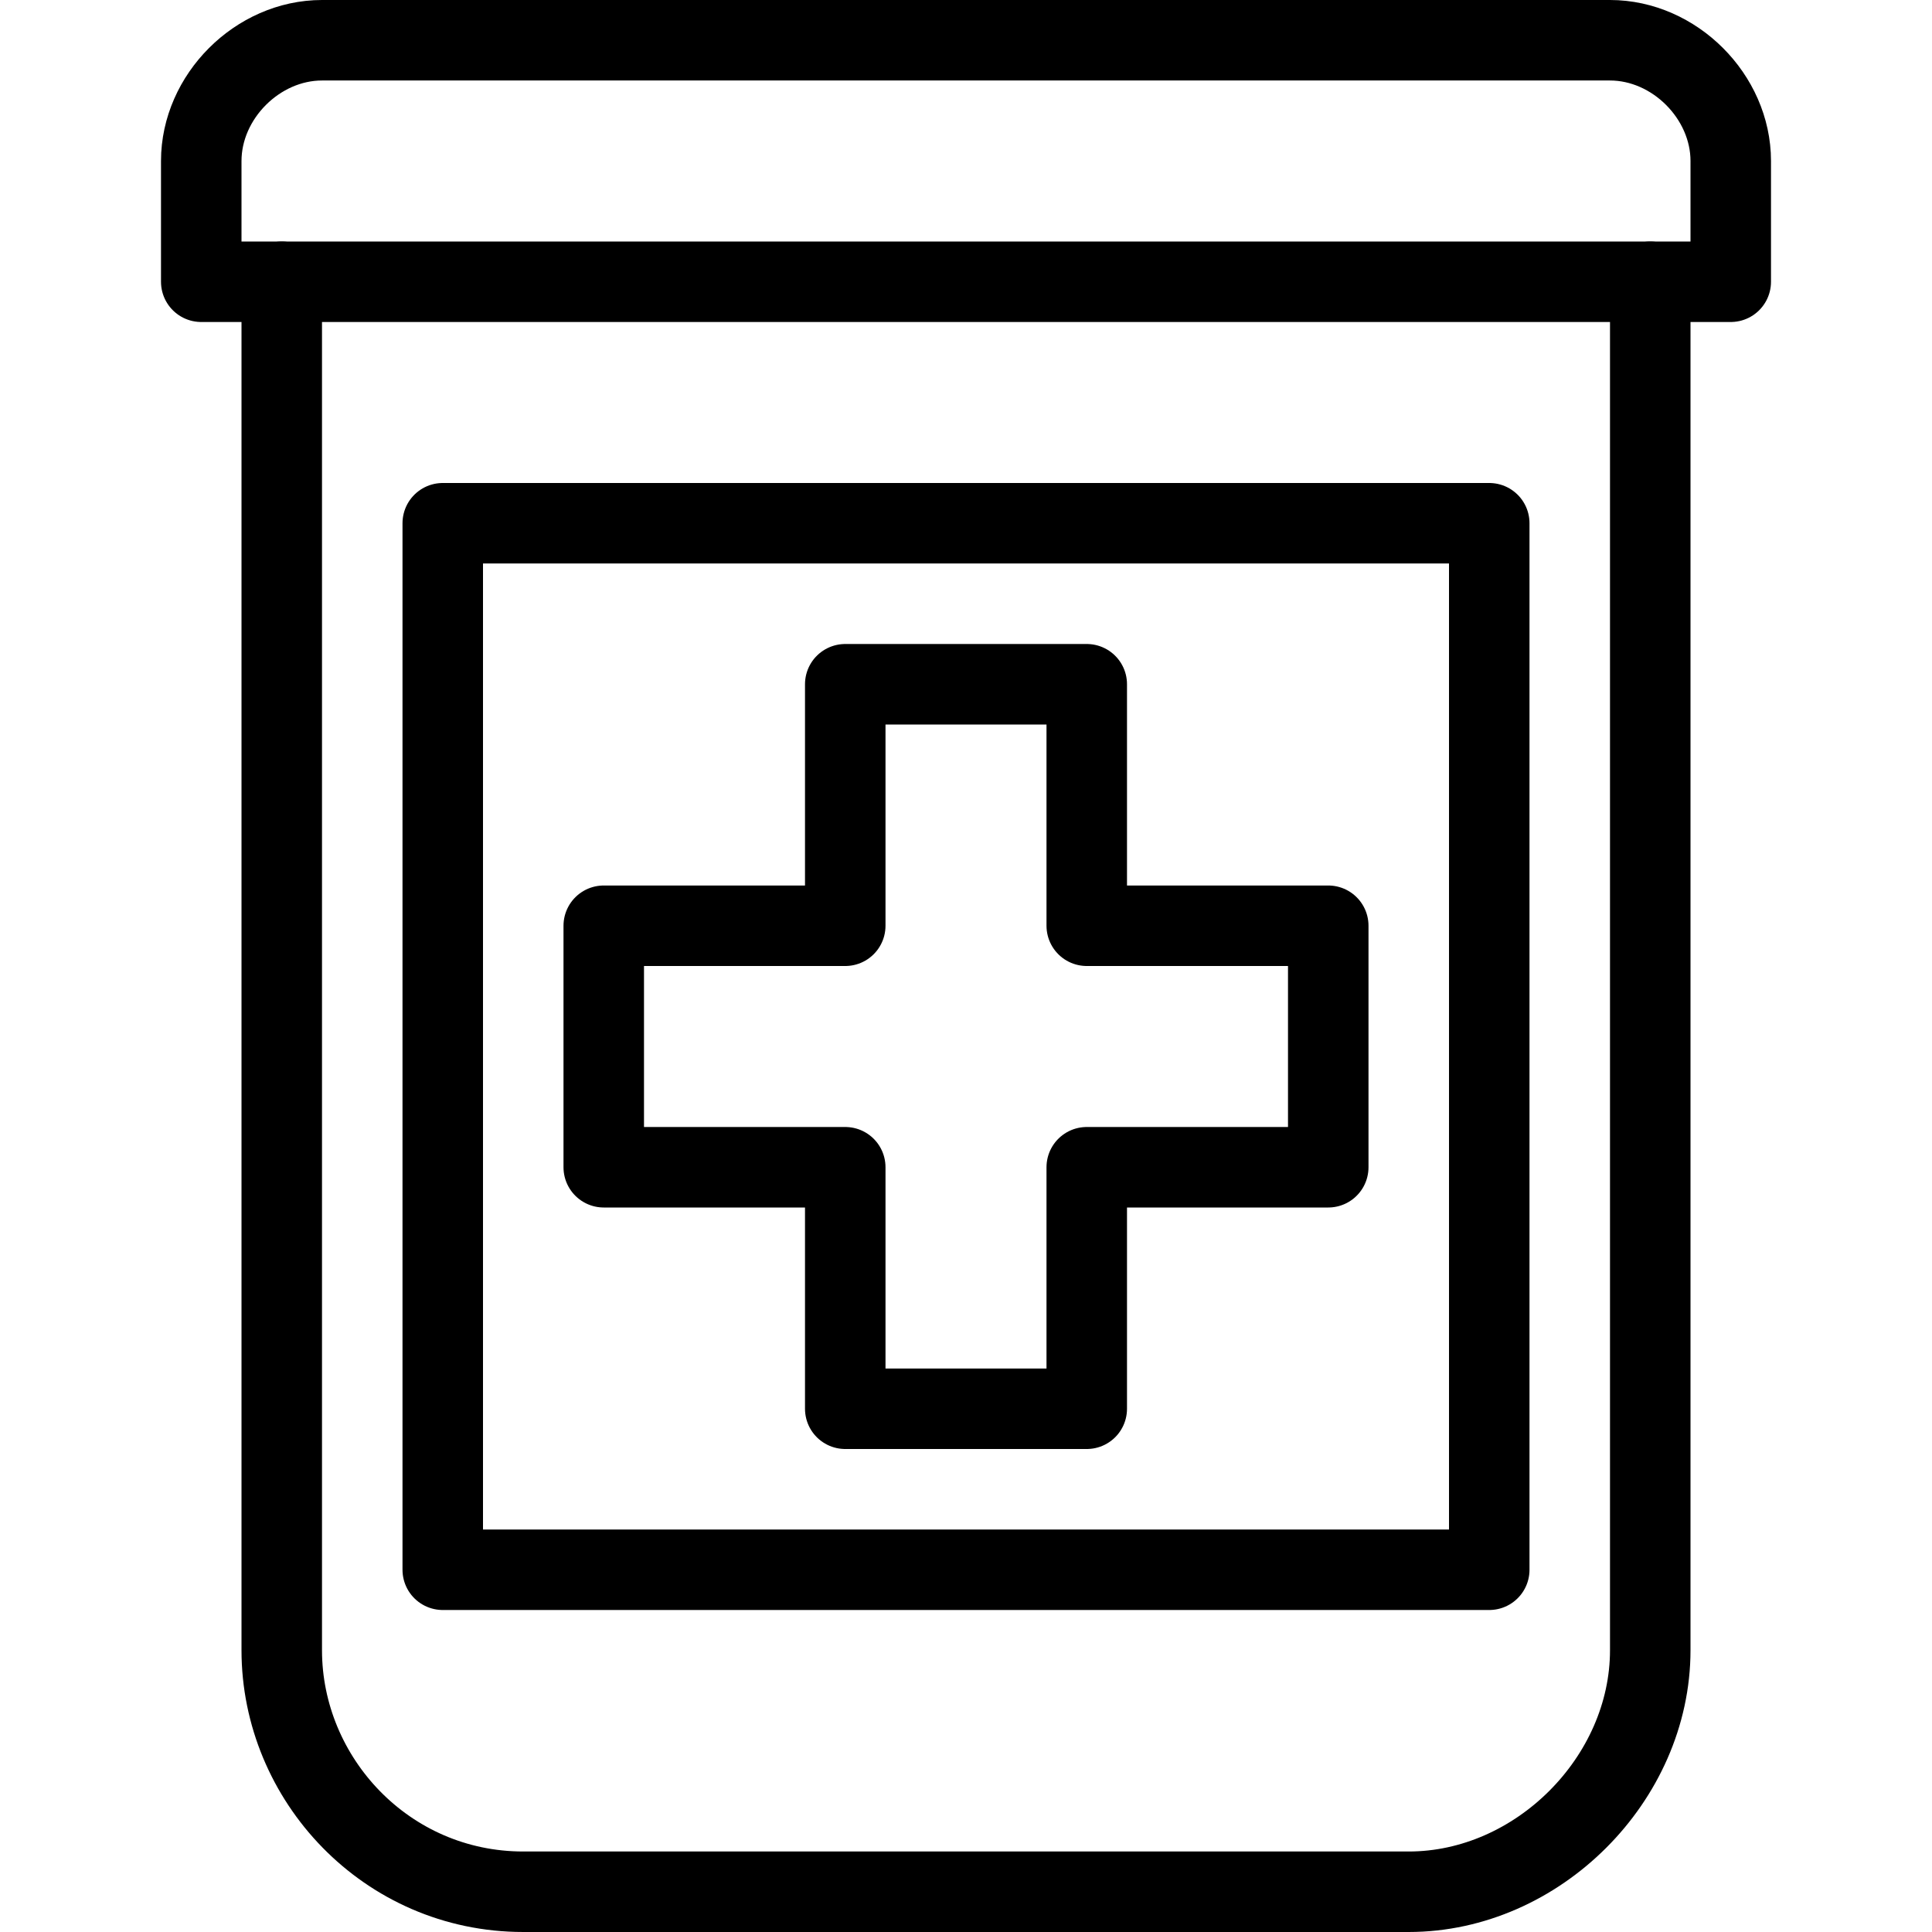 <?xml version="1.0" encoding="utf-8"?>
<!-- Generator: Adobe Illustrator 19.2.0, SVG Export Plug-In . SVG Version: 6.00 Build 0)  -->
<svg version="1.1" id="Layer_1" xmlns="http://www.w3.org/2000/svg" xmlns:xlink="http://www.w3.org/1999/xlink" x="0px" y="0px"
	 viewBox="0 0 24 24" style="enable-background:new 0 0 24 24;" xml:space="preserve">
<style type="text/css">
	.st0{display:none;}
	.st1{display:inline;}
	.st2{fill:none;stroke:#000000;stroke-linecap:round;stroke-linejoin:round;stroke-miterlimit:10;}
</style>
<g id="Filled_Icons" class="st0">
	<g class="st1">
		<path d="M20.5,4.5h-17C3.2,4.5,3,4.7,3,5v15.5C3,22.4,4.6,24,6.5,24h11c1.9,0,3.5-1.6,3.5-3.5V5C21,4.7,20.8,4.5,20.5,4.5z
			 M19,19.5c0,0.3-0.2,0.5-0.5,0.5h-13C5.2,20,5,19.8,5,19.5v-13C5,6.2,5.2,6,5.5,6h13C18.8,6,19,6.2,19,6.5V19.5z"/>
		<path d="M20,0H4C2.9,0,2,0.9,2,2v1c0,0.3,0.2,0.5,0.5,0.5h19C21.8,3.5,22,3.3,22,3V2C22,0.9,21.1,0,20,0z"/>
		<path d="M16.5,11H14V8.5C14,8.2,13.8,8,13.5,8h-3C10.2,8,10,8.2,10,8.5V11H7.5C7.2,11,7,11.2,7,11.5v3C7,14.8,7.2,15,7.5,15H10
			v2.5c0,0.3,0.2,0.5,0.5,0.5h3c0.3,0,0.5-0.2,0.5-0.5V15h2.5c0.3,0,0.5-0.2,0.5-0.5v-3C17,11.2,16.8,11,16.5,11z"/>
	</g>
</g>
<g id="Outline_Icons">
	<g>
		<path class="st2" d="M20.5,3.5v17c0,1.6-1.4,3-3,3h-11c-1.7,0-3-1.4-3-3v-17"/>
		<path class="st2" d="M21.5,3.5h-19V2c0-0.8,0.7-1.5,1.5-1.5h16c0.8,0,1.5,0.7,1.5,1.5V3.5z"/>
		<rect x="5.5" y="6.5" class="st2" width="13" height="13"/>
		<polygon class="st2" points="16.5,11.5 13.5,11.5 13.5,8.5 10.5,8.5 10.5,11.5 7.5,11.5 7.5,14.5 10.5,14.5 10.5,17.5 13.5,17.5 
			13.5,14.5 16.5,14.5 		"/>
	</g>
</g>
</svg>
